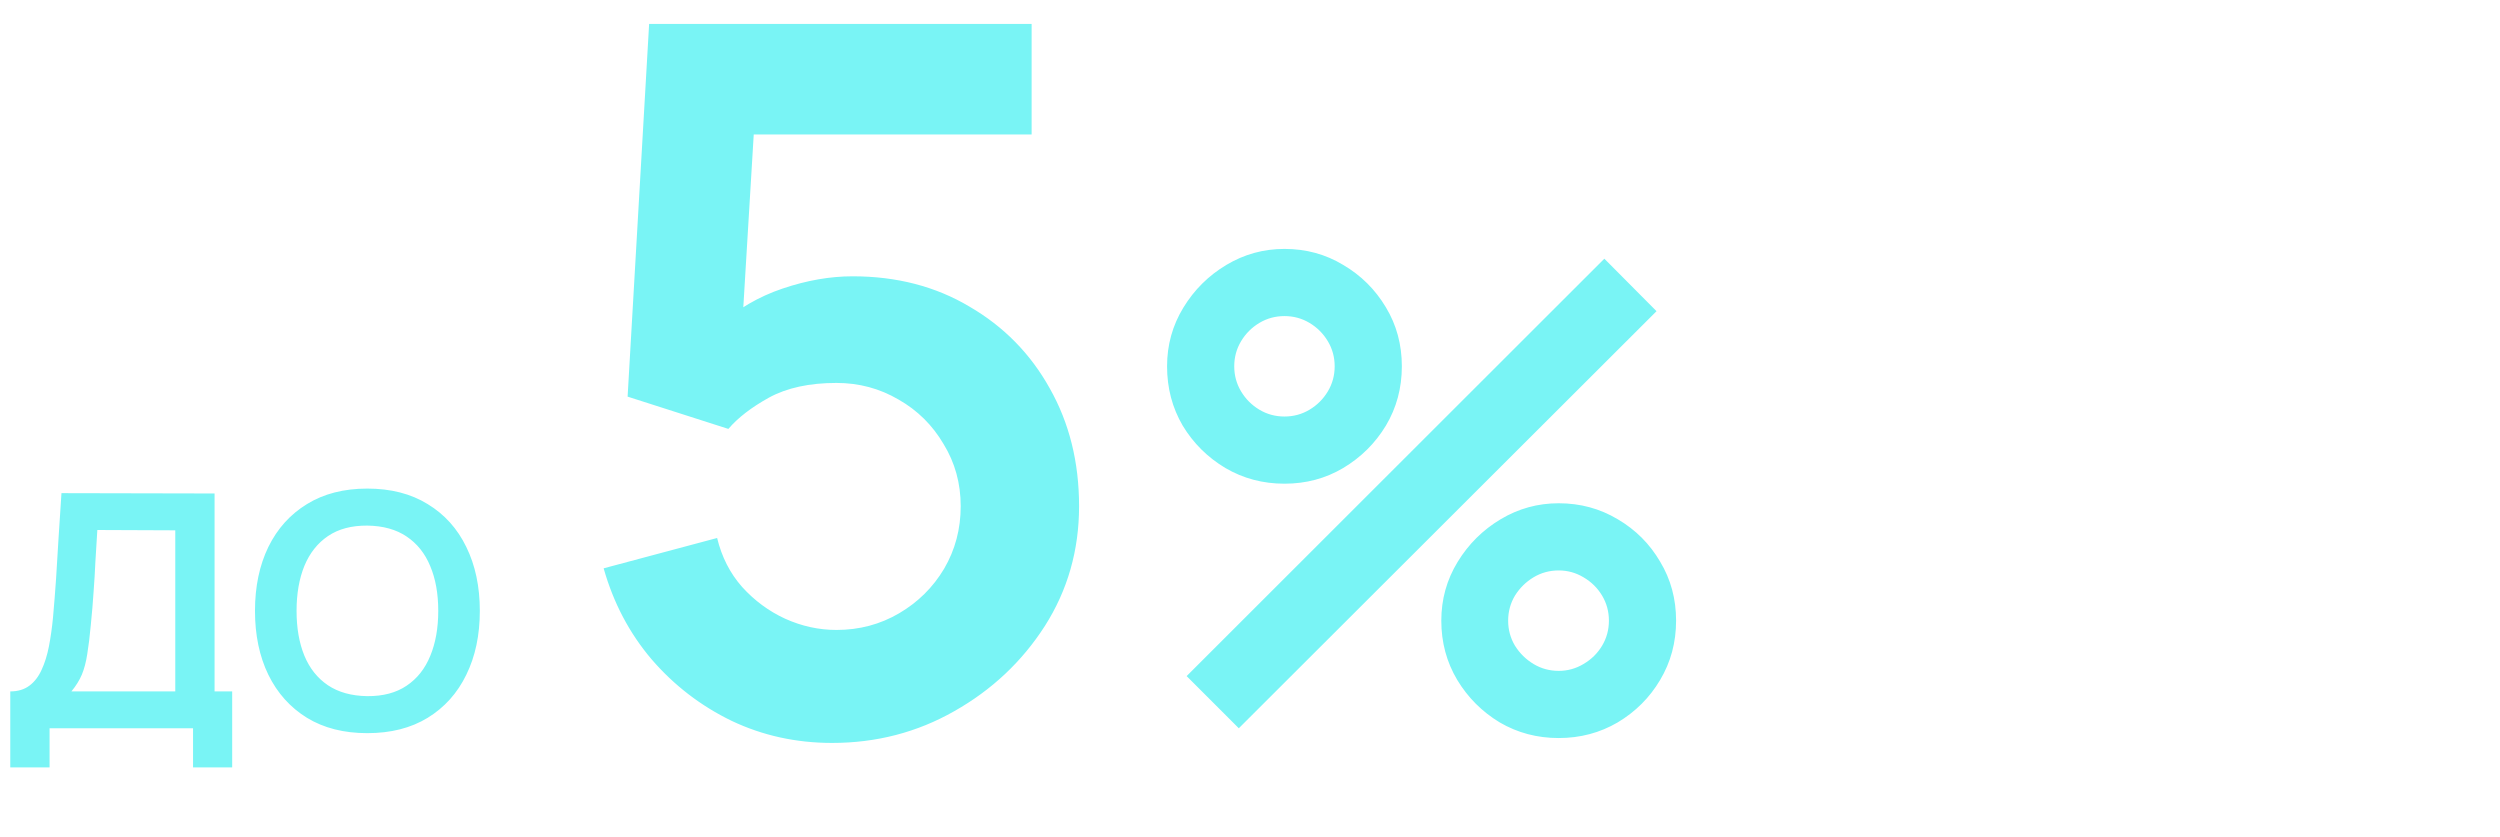 <svg width="230" height="77" viewBox="0 0 230 77" fill="none" xmlns="http://www.w3.org/2000/svg">
<path d="M0.945 70.6V63.61C1.645 63.61 2.23 63.435 2.7 63.085C3.17 62.735 3.545 62.25 3.825 61.63C4.115 61.01 4.34 60.29 4.5 59.47C4.66 58.64 4.785 57.76 4.875 56.83C4.985 55.6 5.08 54.395 5.16 53.215C5.24 52.025 5.315 50.795 5.385 49.525C5.465 48.245 5.555 46.86 5.655 45.37L19.74 45.4V63.61H21.36V70.6H17.76V67H4.56V70.6H0.945ZM6.57 63.61H16.125V48.79L8.955 48.76C8.885 49.81 8.825 50.79 8.775 51.7C8.735 52.6 8.68 53.515 8.61 54.445C8.55 55.375 8.465 56.39 8.355 57.49C8.255 58.57 8.145 59.47 8.025 60.19C7.915 60.91 7.75 61.535 7.53 62.065C7.31 62.585 6.99 63.1 6.57 63.61ZM33.794 67.45C31.634 67.45 29.784 66.98 28.244 66.04C26.704 65.09 25.519 63.77 24.689 62.08C23.869 60.39 23.459 58.43 23.459 56.2C23.459 53.97 23.869 52.01 24.689 50.32C25.519 48.63 26.704 47.315 28.244 46.375C29.784 45.425 31.634 44.95 33.794 44.95C35.954 44.95 37.804 45.425 39.344 46.375C40.894 47.315 42.079 48.63 42.899 50.32C43.729 52.01 44.144 53.97 44.144 56.2C44.144 58.43 43.729 60.39 42.899 62.08C42.079 63.77 40.894 65.09 39.344 66.04C37.804 66.98 35.954 67.45 33.794 67.45ZM33.794 64.045C35.244 64.055 36.449 63.735 37.409 63.085C38.379 62.435 39.104 61.52 39.584 60.34C40.074 59.16 40.319 57.78 40.319 56.2C40.319 54.62 40.074 53.25 39.584 52.09C39.104 50.92 38.379 50.01 37.409 49.36C36.449 48.71 35.244 48.375 33.794 48.355C32.344 48.345 31.139 48.665 30.179 49.315C29.219 49.965 28.494 50.88 28.004 52.06C27.524 53.24 27.284 54.62 27.284 56.2C27.284 57.78 27.524 59.155 28.004 60.325C28.484 61.485 29.204 62.39 30.164 63.04C31.134 63.69 32.344 64.025 33.794 64.045ZM76.55 68.35C73.25 68.35 70.175 67.675 67.325 66.325C64.475 64.945 62.015 63.055 59.945 60.655C57.905 58.255 56.435 55.465 55.535 52.285L65.975 49.495C66.395 51.235 67.16 52.735 68.27 53.995C69.41 55.255 70.73 56.23 72.23 56.92C73.76 57.61 75.335 57.955 76.955 57.955C79.055 57.955 80.975 57.445 82.715 56.425C84.455 55.405 85.835 54.04 86.855 52.33C87.875 50.59 88.385 48.67 88.385 46.57C88.385 44.47 87.86 42.565 86.81 40.855C85.79 39.115 84.41 37.75 82.67 36.76C80.93 35.74 79.025 35.23 76.955 35.23C74.465 35.23 72.395 35.68 70.745 36.58C69.125 37.48 67.88 38.44 67.01 39.46L57.74 36.49L59.72 2.2H94.91V12.37H65.525L69.575 8.545L68.135 32.395L66.155 29.965C67.835 28.435 69.785 27.295 72.005 26.545C74.225 25.795 76.37 25.42 78.44 25.42C82.49 25.42 86.075 26.35 89.195 28.21C92.345 30.04 94.805 32.545 96.575 35.725C98.375 38.905 99.275 42.52 99.275 46.57C99.275 50.62 98.225 54.295 96.125 57.595C94.025 60.865 91.25 63.475 87.8 65.425C84.38 67.375 80.63 68.35 76.55 68.35ZM113.97 67L109.17 62.2L147.6 23.8L152.4 28.63L113.97 67ZM143.4 67.9C141.42 67.9 139.61 67.42 137.97 66.46C136.35 65.48 135.05 64.18 134.07 62.56C133.09 60.92 132.6 59.1 132.6 57.1C132.6 55.14 133.1 53.34 134.1 51.7C135.1 50.06 136.42 48.75 138.06 47.77C139.7 46.79 141.48 46.3 143.4 46.3C145.38 46.3 147.19 46.79 148.83 47.77C150.47 48.73 151.77 50.03 152.73 51.67C153.71 53.29 154.2 55.1 154.2 57.1C154.2 59.1 153.71 60.92 152.73 62.56C151.77 64.18 150.47 65.48 148.83 66.46C147.19 67.42 145.38 67.9 143.4 67.9ZM143.4 61.72C144.22 61.72 144.98 61.51 145.68 61.09C146.4 60.67 146.97 60.11 147.39 59.41C147.81 58.71 148.02 57.94 148.02 57.1C148.02 56.26 147.81 55.49 147.39 54.79C146.97 54.09 146.4 53.53 145.68 53.11C144.98 52.69 144.22 52.48 143.4 52.48C142.56 52.48 141.79 52.69 141.09 53.11C140.39 53.53 139.82 54.09 139.38 54.79C138.96 55.49 138.75 56.26 138.75 57.1C138.75 57.94 138.96 58.71 139.38 59.41C139.82 60.11 140.39 60.67 141.09 61.09C141.79 61.51 142.56 61.72 143.4 61.72ZM118.17 44.5C116.19 44.5 114.38 44.02 112.74 43.06C111.1 42.08 109.79 40.78 108.81 39.16C107.85 37.52 107.37 35.7 107.37 33.7C107.37 31.74 107.87 29.94 108.87 28.3C109.87 26.66 111.19 25.35 112.83 24.37C114.47 23.39 116.25 22.9 118.17 22.9C120.15 22.9 121.95 23.39 123.57 24.37C125.21 25.33 126.52 26.63 127.5 28.27C128.48 29.89 128.97 31.7 128.97 33.7C128.97 35.7 128.48 37.52 127.5 39.16C126.52 40.78 125.21 42.08 123.57 43.06C121.95 44.02 120.15 44.5 118.17 44.5ZM118.17 38.32C119.01 38.32 119.78 38.11 120.48 37.69C121.18 37.27 121.74 36.71 122.16 36.01C122.58 35.31 122.79 34.54 122.79 33.7C122.79 32.86 122.58 32.09 122.16 31.39C121.74 30.69 121.18 30.13 120.48 29.71C119.78 29.29 119.01 29.08 118.17 29.08C117.33 29.08 116.56 29.29 115.86 29.71C115.16 30.13 114.6 30.69 114.18 31.39C113.76 32.09 113.55 32.86 113.55 33.7C113.55 34.54 113.76 35.31 114.18 36.01C114.6 36.71 115.16 37.27 115.86 37.69C116.56 38.11 117.33 38.32 118.17 38.32Z" fill="#79F4F5"/>
</svg>
